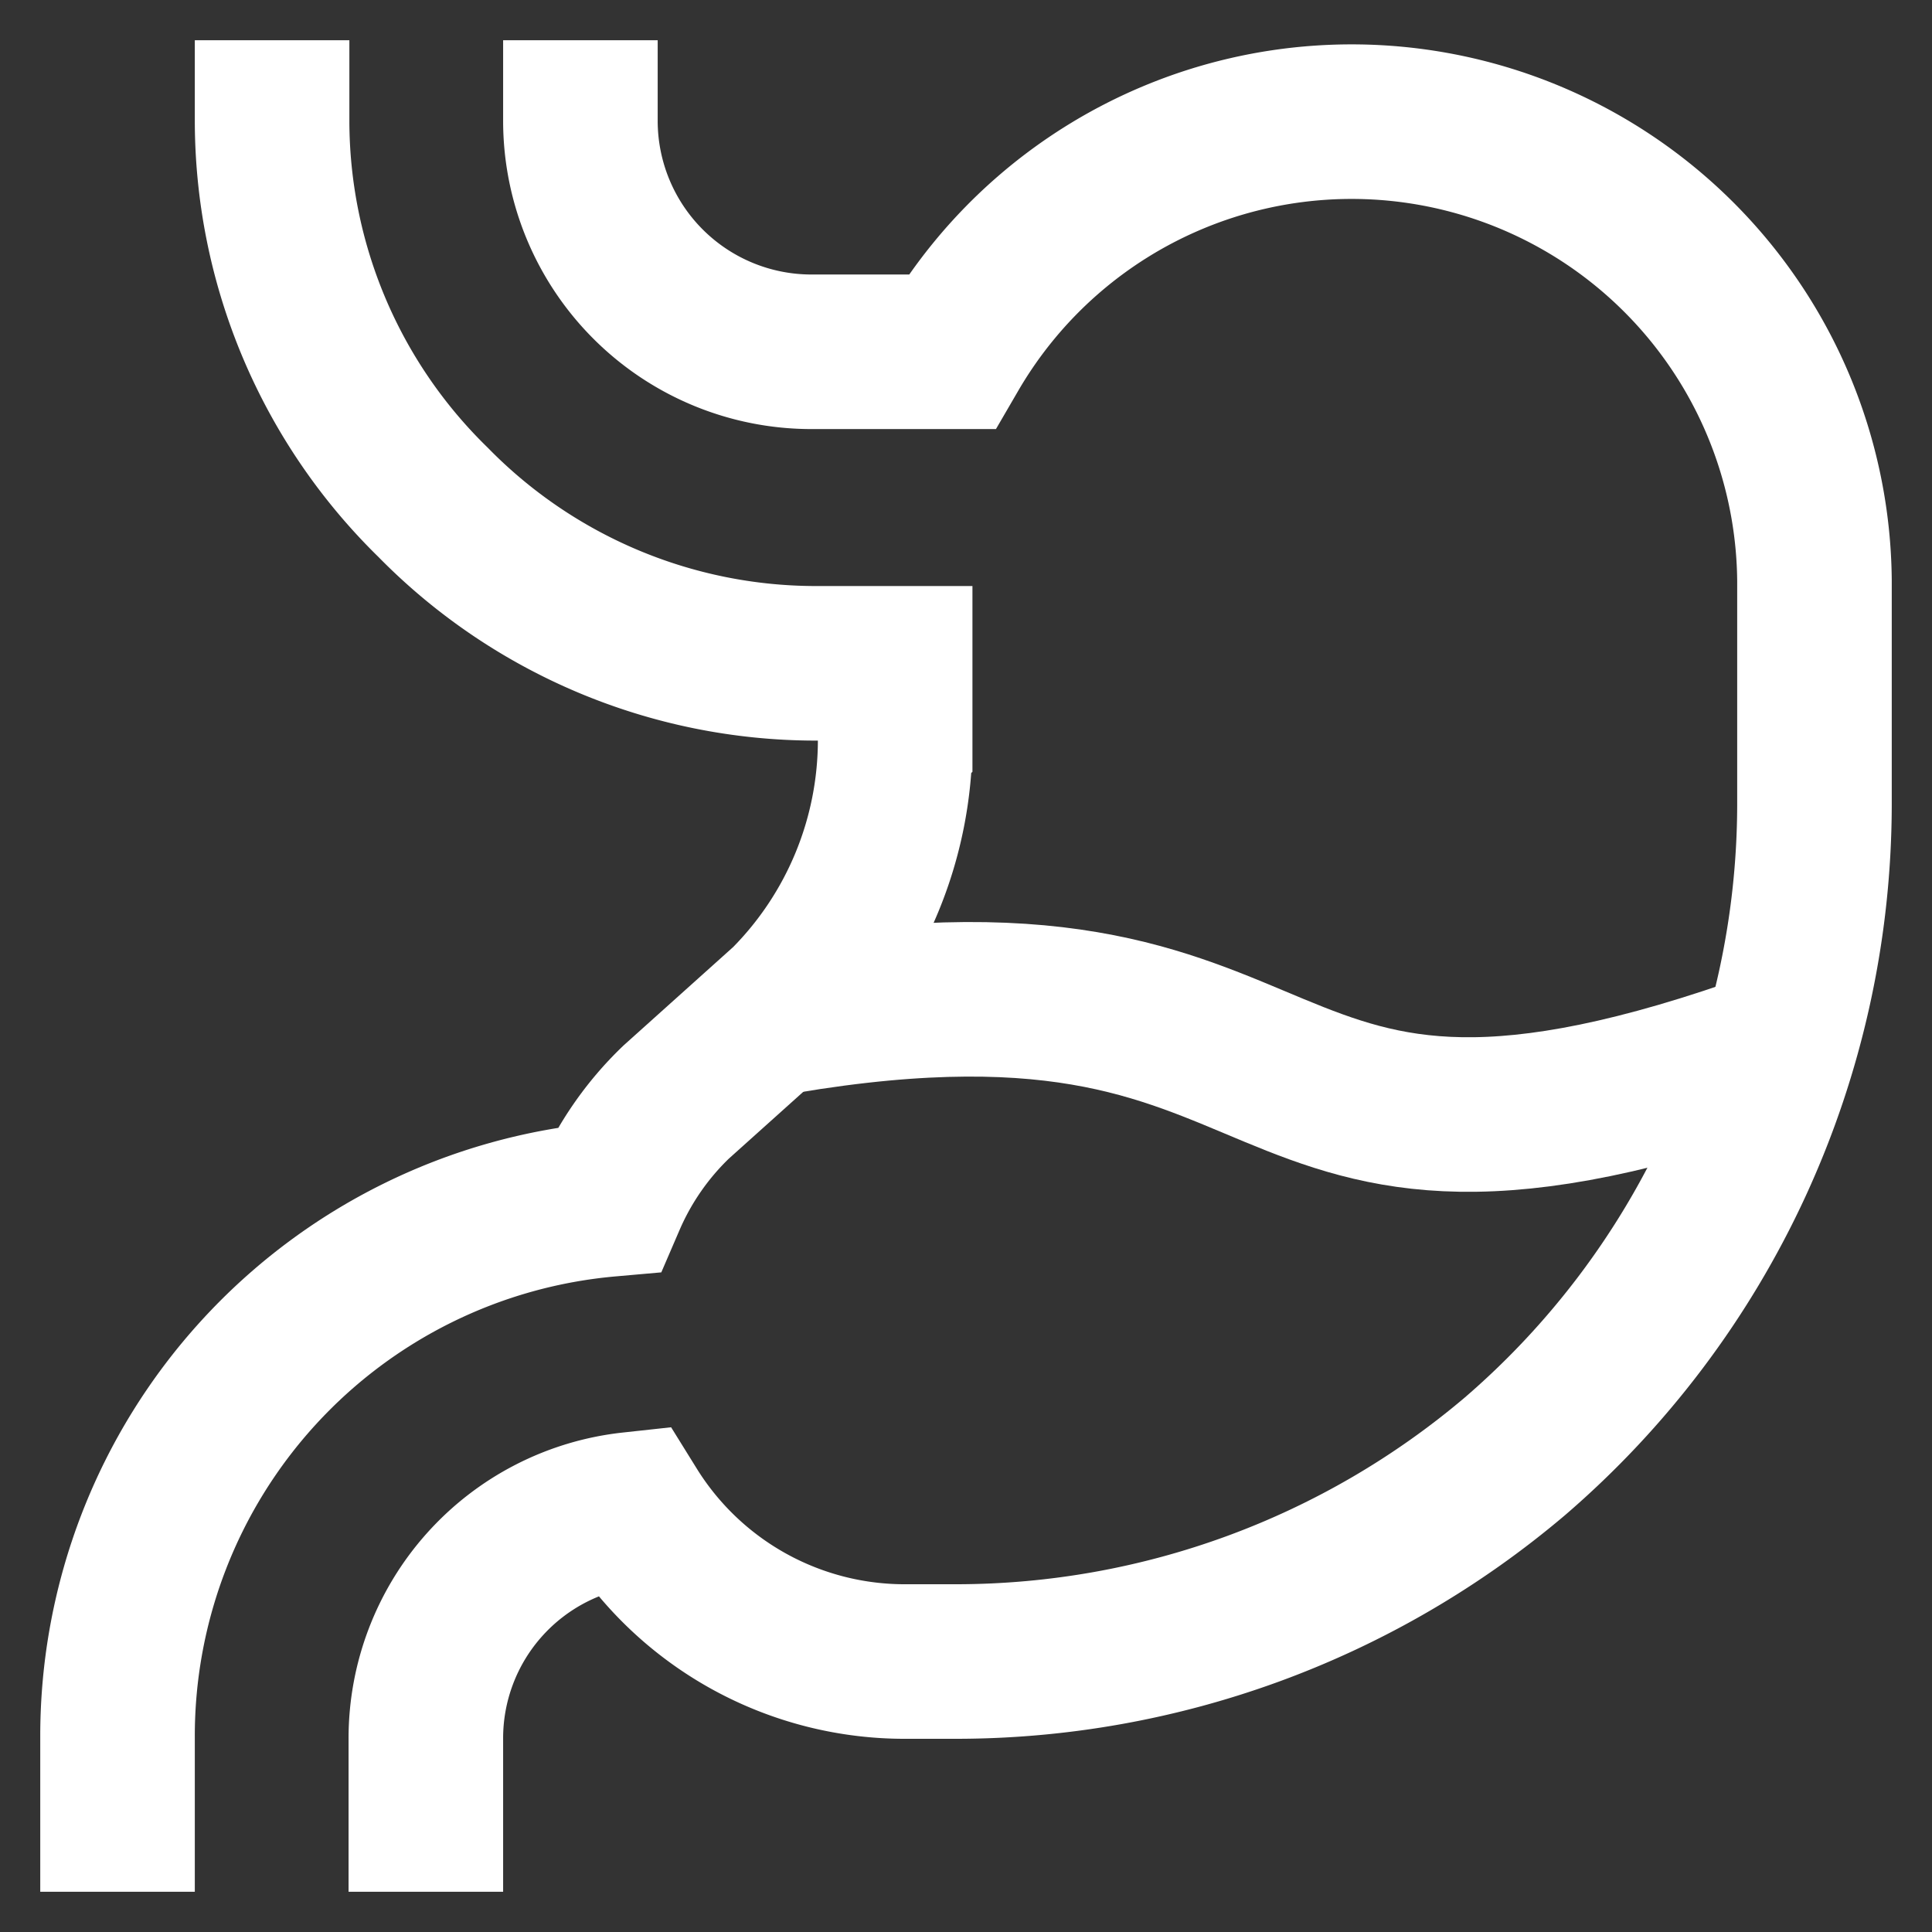 <!DOCTYPE svg PUBLIC "-//W3C//DTD SVG 1.1//EN" "http://www.w3.org/Graphics/SVG/1.1/DTD/svg11.dtd">
<!-- Uploaded to: SVG Repo, www.svgrepo.com, Transformed by: SVG Repo Mixer Tools -->
<svg width="800px" height="800px" viewBox="0 0 24 24" xmlns="http://www.w3.org/2000/svg" fill="#000000">
<rect x="0" y="0" width="24" height="24" fill="#333333" stroke="none"/>
<g id="SVGRepo_bgCarrier" stroke-width="0"/>
<g id="SVGRepo_tracerCarrier" stroke-linecap="round" stroke-linejoin="round"/>
<g id="SVGRepo_iconCarrier"> <defs> <style>.cls-1{fill:none;stroke:#ffffff;stroke-miterlimit:10;stroke-width:1.92px;}</style> </defs> <g id="stomach"> <path class="cls-1" d="M3.38.5v1a6.63,6.63,0,0,0,2,4.74,6.66,6.66,0,0,0,4.74,2h1v.95a4.63,4.63,0,0,1-1.35,3.27L8.4,13.69a3.71,3.71,0,0,0-.84,1.21h0a6.69,6.69,0,0,0-6.1,6.67V23.5"/> <path class="cls-1" d="M7.21.5v1a2.87,2.87,0,0,0,2.87,2.87h1.74A5.75,5.75,0,0,1,22.54,7.21V10a10.7,10.7,0,0,1-3.72,8.09,10.74,10.74,0,0,1-6.93,2.55h-.62a4,4,0,0,1-3.43-1.89,2.86,2.86,0,0,0-2.55,2.85V23.5"/> <path class="cls-1" d="M9.39,12.69C16.72,11.33,15,15.57,22.1,13"/> </g> </g>
</svg>